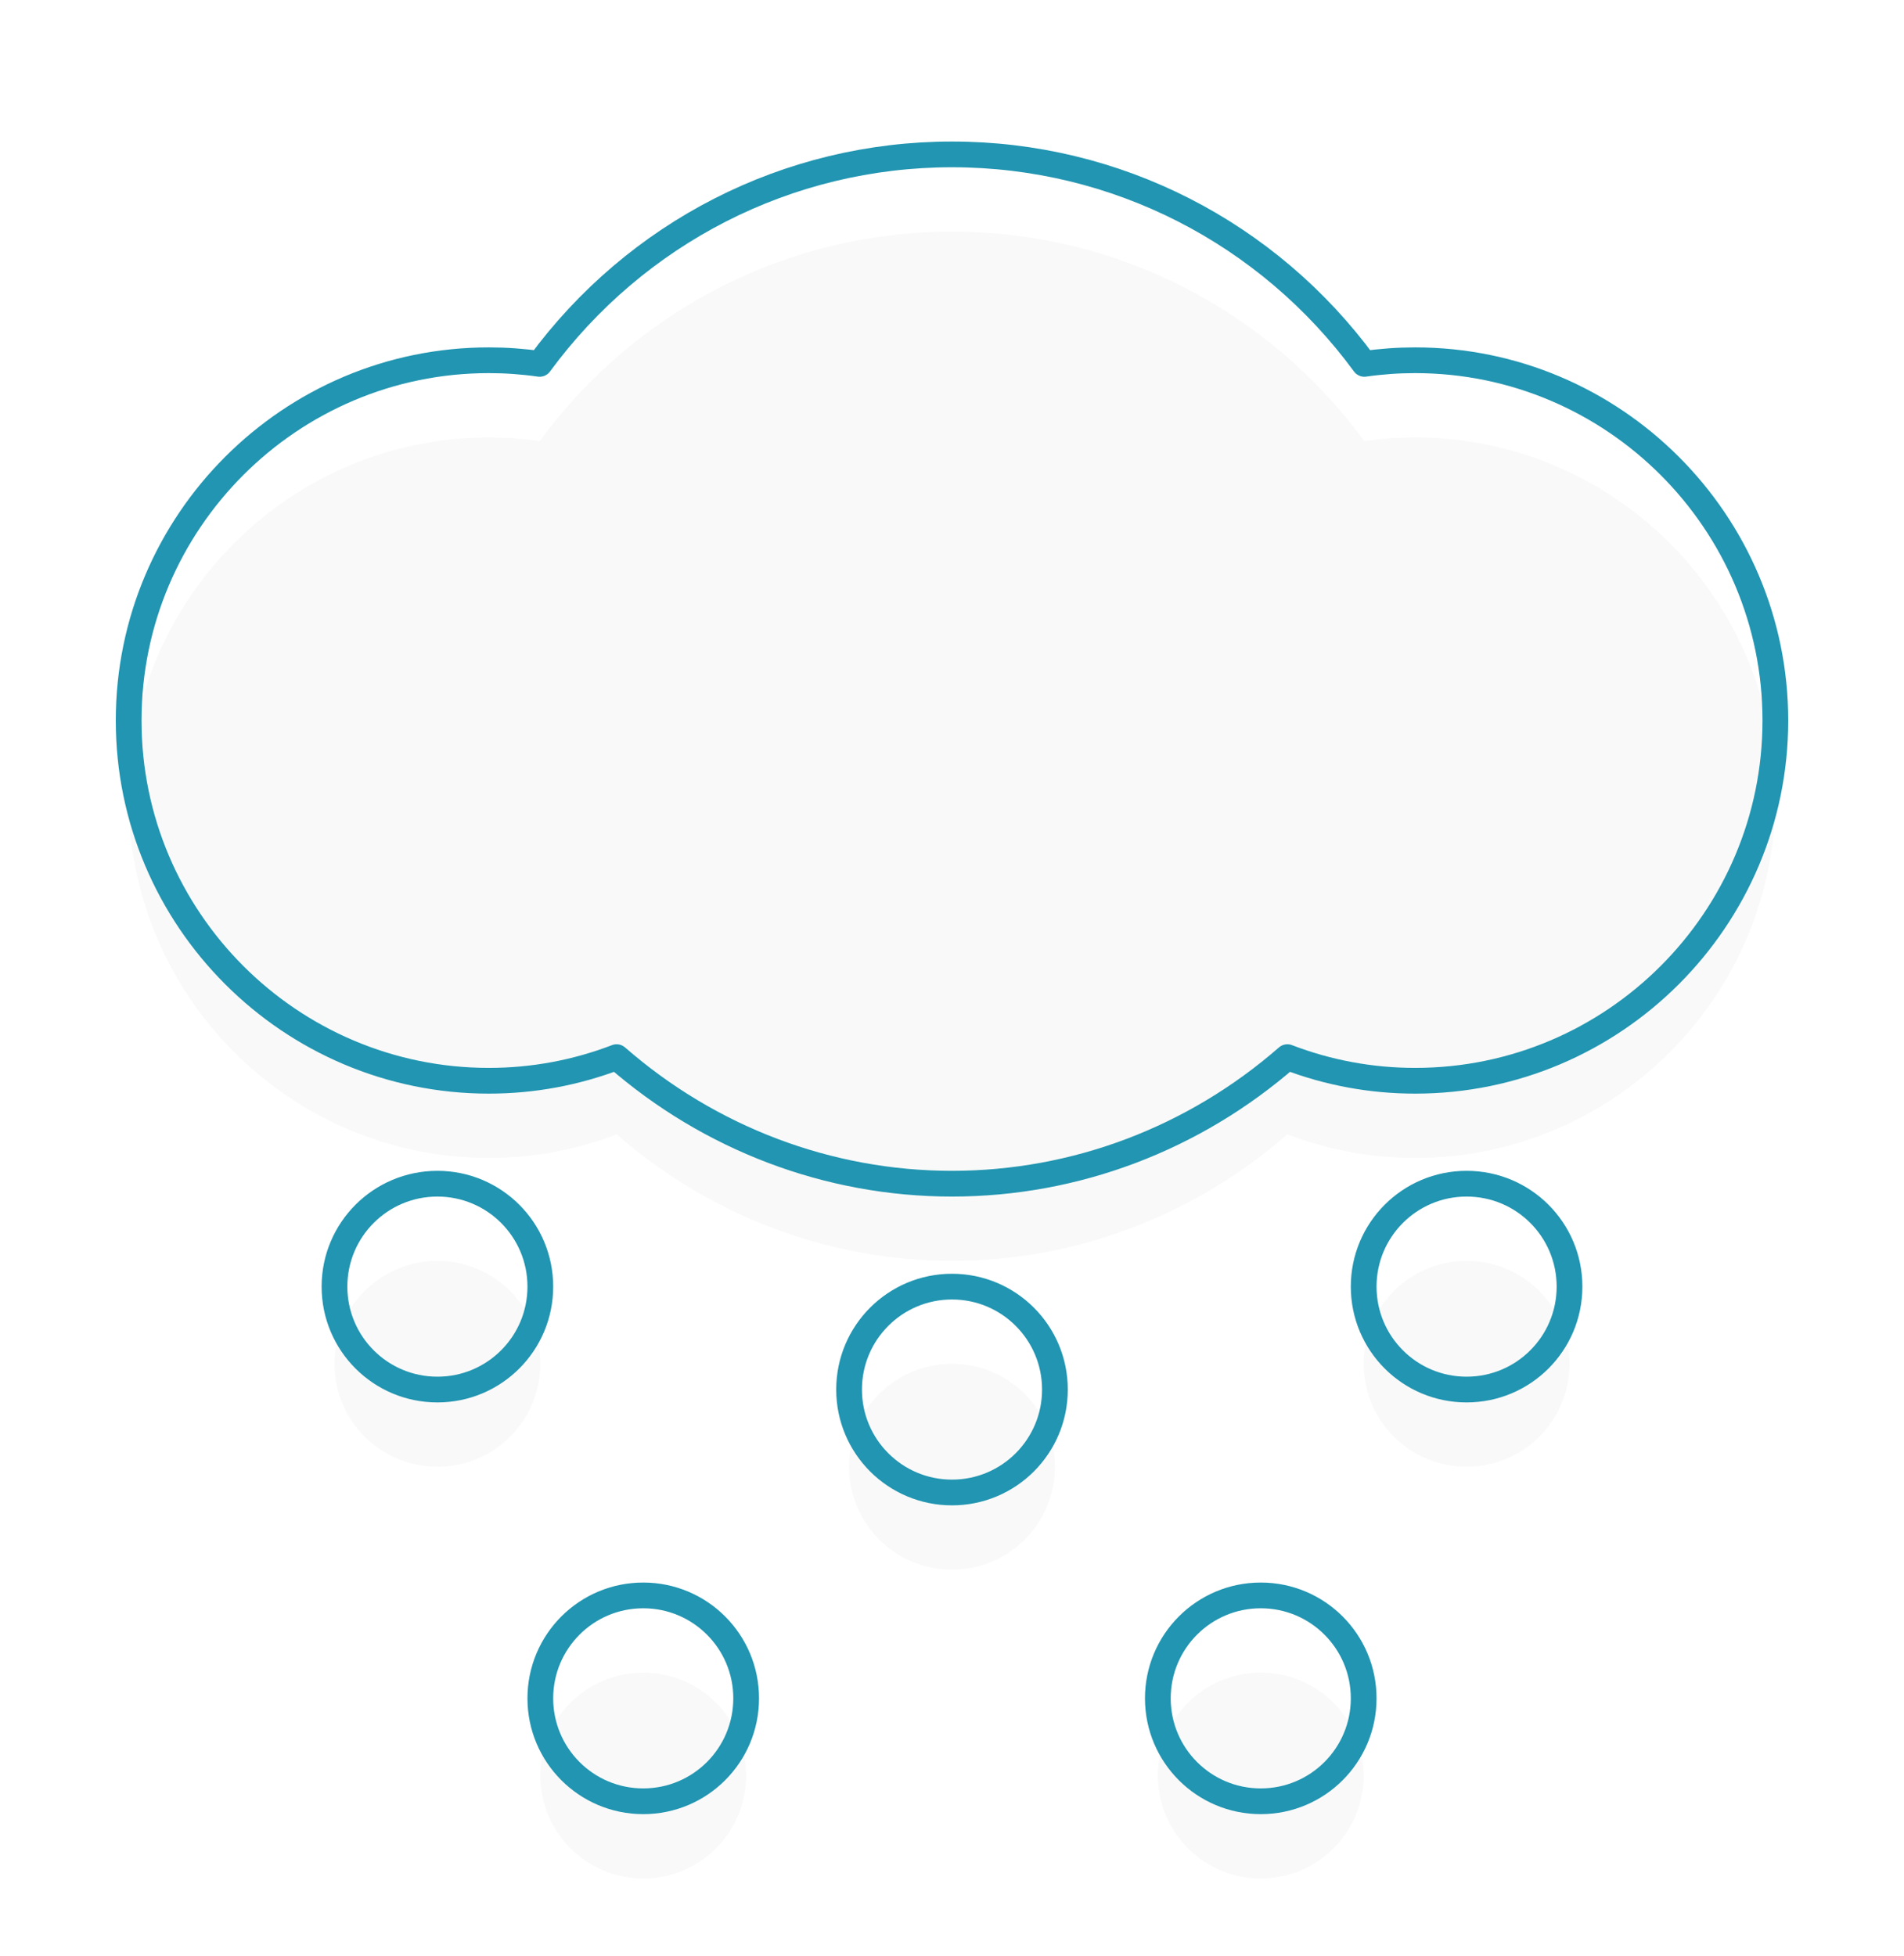 <svg xmlns="http://www.w3.org/2000/svg" xmlns:xlink="http://www.w3.org/1999/xlink" preserveAspectRatio="xMidYMid" width="74" height="76" viewBox="0 0 74 76">
  <defs>
    <style>
      .cls-1 {
        fill: #f9f9f9;
        stroke: #2195b1;
        stroke-linejoin: round;
        stroke-width: 1px;
        filter: url(#filter-chain-1);
        fill-rule: evenodd;
      }
    </style>

    <filter id="filter-chain-1" filterUnits="userSpaceOnUse">
      <feOffset dy="3" in="SourceAlpha"/>
      <feGaussianBlur stdDeviation="2.236" result="dropBlur"/>
      <feFlood flood-opacity="0.15"/>
      <feComposite operator="in" in2="dropBlur" result="dropShadowComp"/>
      <feComposite in="SourceGraphic" result="shadowed"/>
      <feFlood flood-color="#e4e4e4" flood-opacity="0.25"/>
      <feComposite operator="in" in2="SourceGraphic"/>
      <feBlend mode="multiply" in2="shadowed" result="solidFill"/>
    </filter>
  </defs>
  <g style="fill: #f9f9f9; filter: url(#filter-chain-1)">
    <path d="M55.000,42.000 C53.289,42.000 51.613,41.688 50.035,41.082 C46.418,44.238 41.816,46.000 37.000,46.000 C32.188,46.000 27.582,44.238 23.965,41.082 C22.387,41.688 20.711,42.000 19.000,42.000 C11.281,42.000 5.000,35.719 5.000,28.000 C5.000,20.281 11.281,14.000 19.000,14.000 C19.664,14.000 20.320,14.047 20.973,14.141 C24.711,9.053 30.602,6.000 37.000,6.000 C43.398,6.000 49.293,9.053 53.027,14.141 C53.680,14.047 54.336,14.000 55.000,14.000 C62.719,14.000 69.000,20.281 69.000,28.000 C69.000,35.719 62.719,42.000 55.000,42.000 ZM17.000,46.000 C19.211,46.000 21.000,47.789 21.000,50.000 C21.000,52.211 19.211,54.000 17.000,54.000 C14.789,54.000 13.000,52.211 13.000,50.000 C13.000,47.789 14.789,46.000 17.000,46.000 ZM25.000,62.000 C27.211,62.000 29.000,63.789 29.000,66.000 C29.000,68.211 27.211,70.000 25.000,70.000 C22.789,70.000 21.000,68.211 21.000,66.000 C21.000,63.789 22.789,62.000 25.000,62.000 ZM37.000,50.000 C39.211,50.000 41.000,51.789 41.000,54.000 C41.000,56.211 39.211,58.000 37.000,58.000 C34.789,58.000 33.000,56.211 33.000,54.000 C33.000,51.789 34.789,50.000 37.000,50.000 ZM49.000,62.000 C51.211,62.000 53.000,63.789 53.000,66.000 C53.000,68.211 51.211,70.000 49.000,70.000 C46.789,70.000 45.000,68.211 45.000,66.000 C45.000,63.789 46.789,62.000 49.000,62.000 ZM57.000,46.000 C59.211,46.000 61.000,47.789 61.000,50.000 C61.000,52.211 59.211,54.000 57.000,54.000 C54.789,54.000 53.000,52.211 53.000,50.000 C53.000,47.789 54.789,46.000 57.000,46.000 Z" id="path-1" style="stroke: inherit; filter: none; fill: inherit" class="cls-1"/>
  </g>
  <use xlink:href="#path-1" style="stroke: #2195b1; filter: none; fill: none"/>
</svg>
